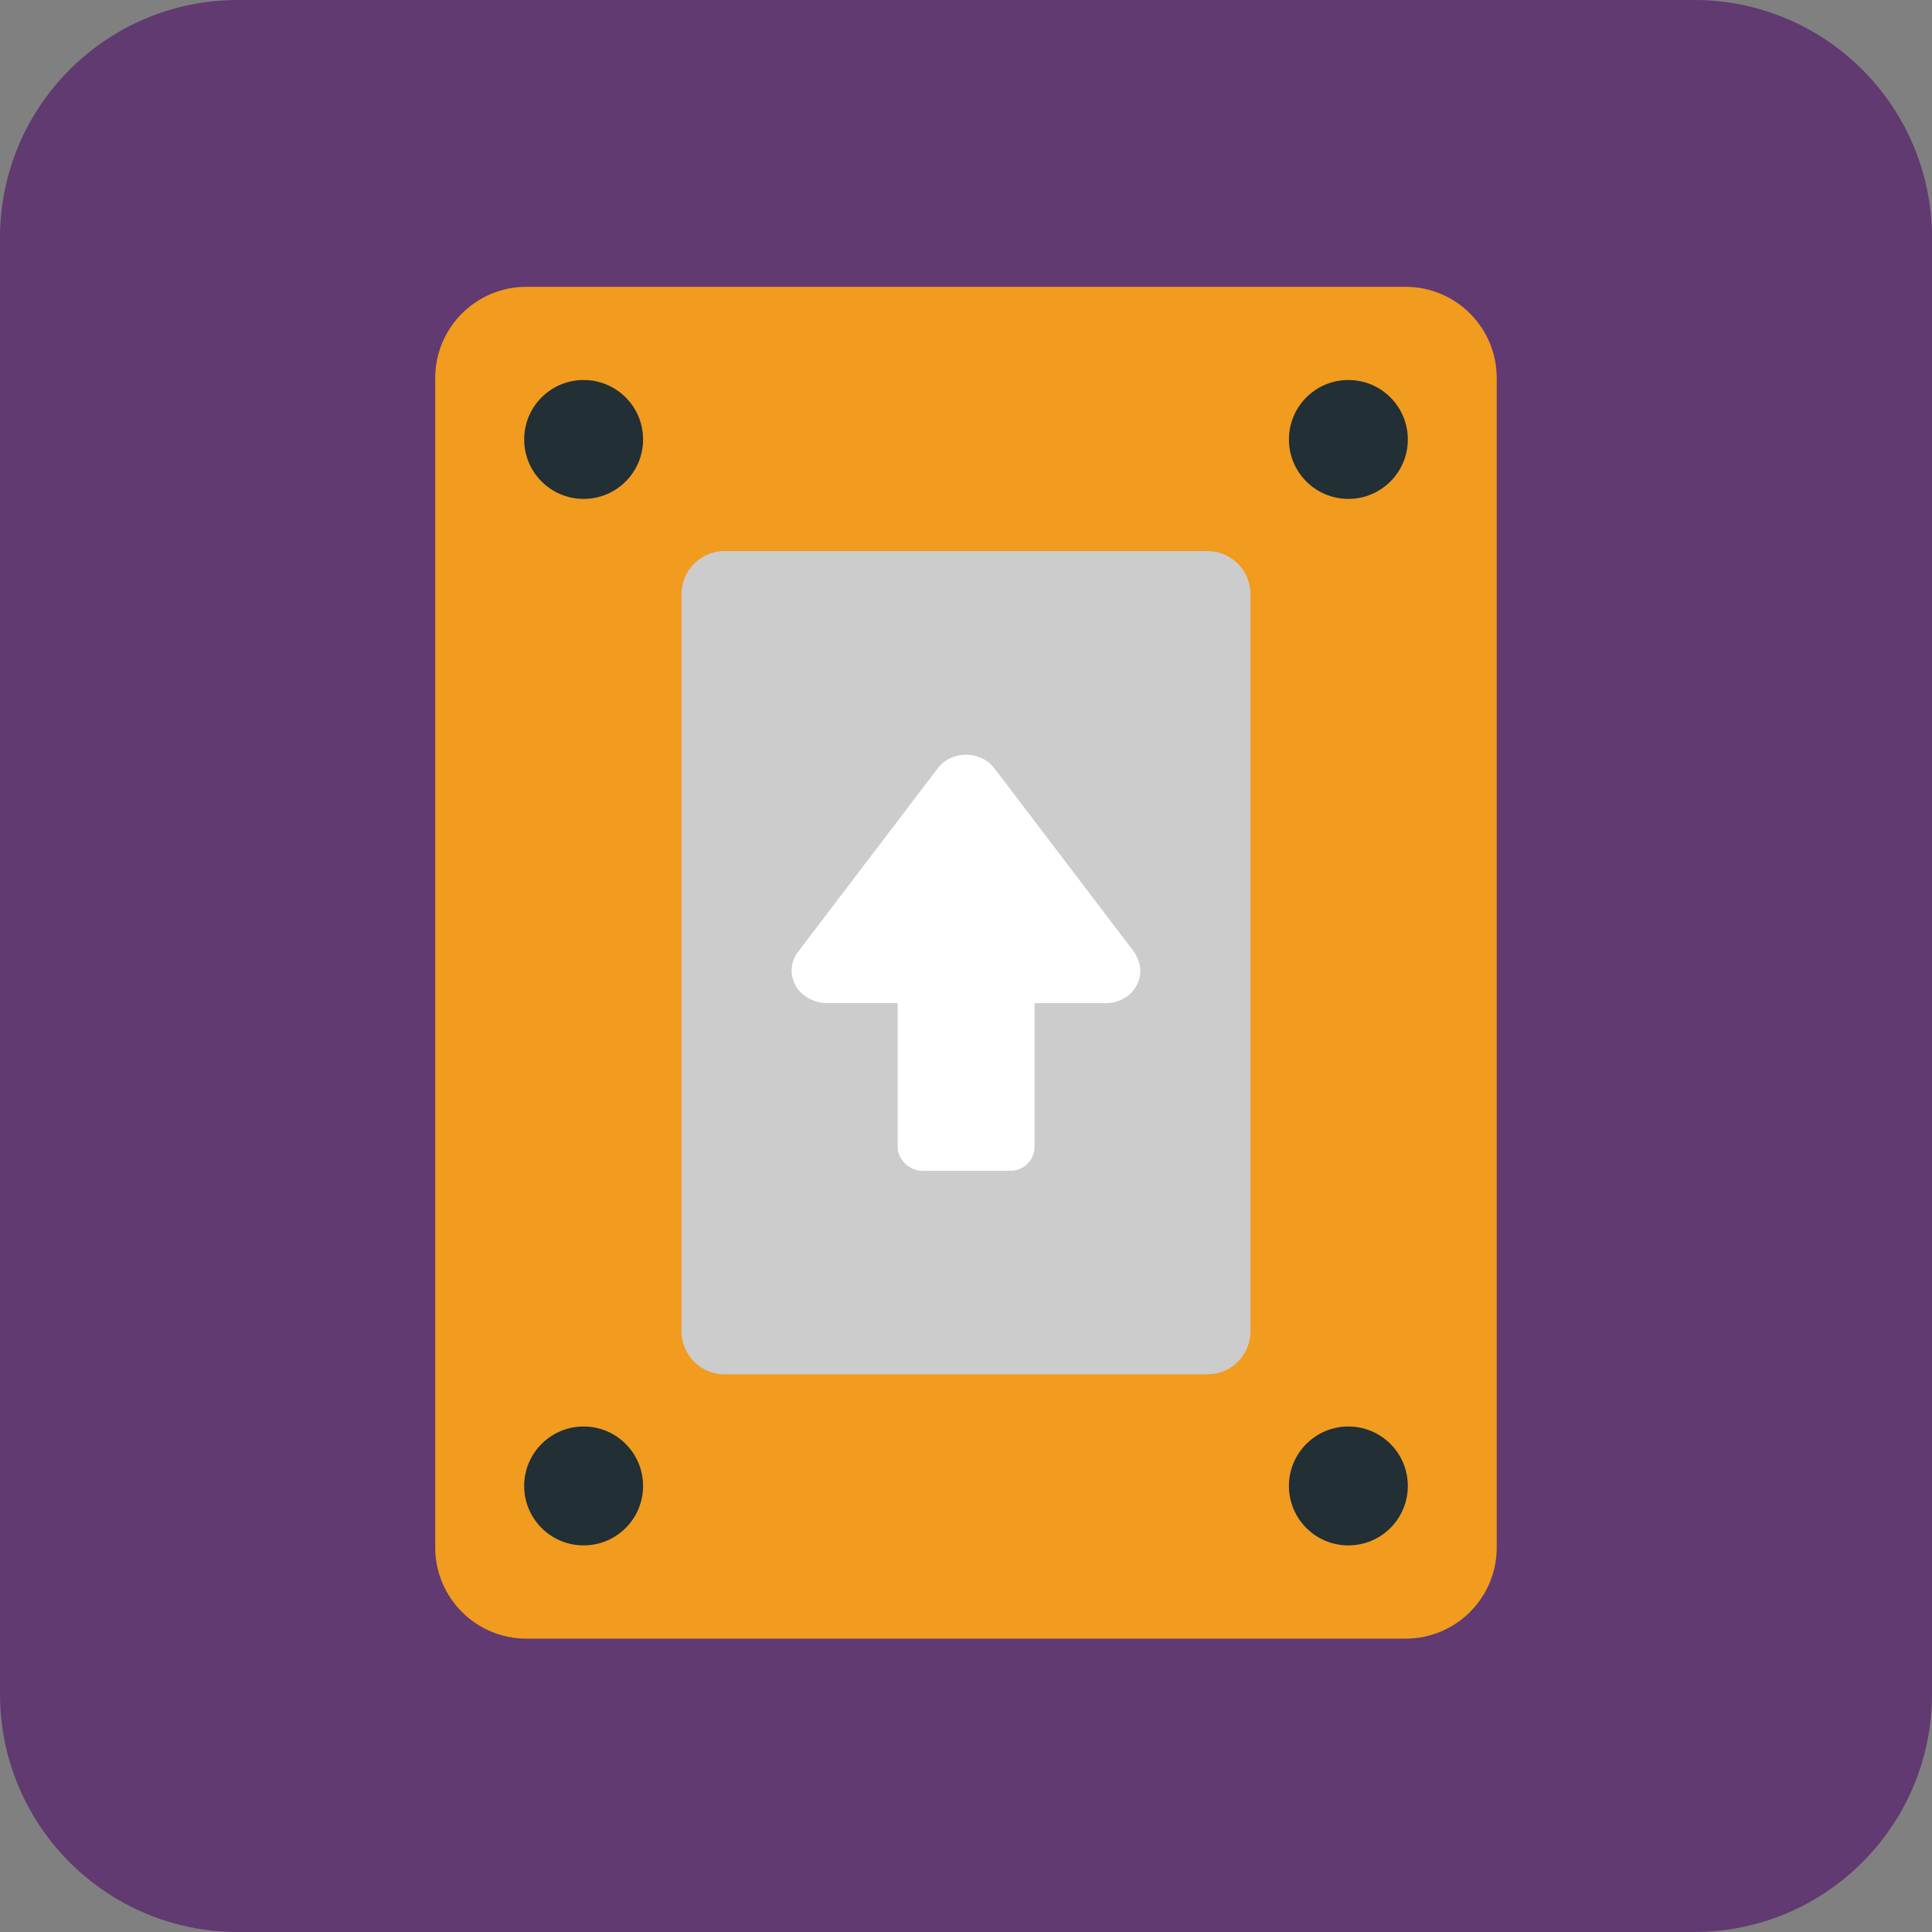 <?xml version="1.0" encoding="iso-8859-1"?>
<!-- Generator: Adobe Illustrator 15.0.0, SVG Export Plug-In . SVG Version: 6.00 Build 0)  -->
<!DOCTYPE svg PUBLIC "-//W3C//DTD SVG 1.1//EN" "http://www.w3.org/Graphics/SVG/1.1/DTD/svg11.dtd">
<svg version="1.1" xmlns="http://www.w3.org/2000/svg" xmlns:xlink="http://www.w3.org/1999/xlink" x="0px" y="0px" width="48px"
	 height="48px" viewBox="0 0 48 48" style="enable-background:new 0 0 48 48;" xml:space="preserve">
<rect x="0" y="0" width="48" height="48" fill="#808080" stroke="none"/>
<g id="Upload_to_HD">
	<path style="fill-rule:evenodd;clip-rule:evenodd;fill:#603A70;" d="M48,42.089C48,45.354,45.354,48,42.089,48H5.91
		C2.646,48,0,45.354,0,42.089V5.91C0,2.646,2.646,0,5.91,0h36.179C45.354,0,48,2.646,48,5.91V42.089z"/>
	<path style="fill:#F19B1F;" d="M34.924,7.126H13.076c-1.249,0-2.263,1.016-2.263,2.264v29.057c0,1.25,1.014,2.264,2.263,2.264
		h21.848c1.248,0,2.262-1.014,2.262-2.264V9.39C37.186,8.142,36.172,7.126,34.924,7.126z"/>
	<path style="fill:#CCCCCC;" d="M31.068,33.075c0,0.592-0.479,1.07-1.069,1.07H18.001c-0.59,0-1.069-0.479-1.069-1.07V14.759
		c0-0.59,0.479-1.068,1.069-1.068h11.998c0.59,0,1.069,0.479,1.069,1.068V33.075z"/>
	<g>
		<circle style="fill:#222F35;" cx="33.5" cy="36.918" r="1.477"/>
		<circle style="fill:#222F35;" cx="14.5" cy="36.918" r="1.477"/>
	</g>
	<g>
		<circle style="fill:#222F35;" cx="33.5" cy="10.918" r="1.477"/>
		<circle style="fill:#222F35;" cx="14.5" cy="10.918" r="1.477"/>
	</g>
	<path style="fill:#FFFFFF;" d="M28.244,23.771c-0.02-0.036-0.032-0.071-0.055-0.104l-3.468-4.558
		c-0.161-0.225-0.428-0.358-0.721-0.358c-0.289,0-0.559,0.134-0.718,0.358l-3.469,4.558c-0.177,0.247-0.193,0.566-0.042,0.83
		c0.088,0.153,0.23,0.267,0.393,0.341c0.115,0.052,0.239,0.084,0.372,0.084h1.766v2.054v1.517c0,0.209,0.115,0.384,0.279,0.49
		c0.092,0.06,0.196,0.104,0.314,0.104h2.215c0.326,0,0.593-0.266,0.593-0.594v-3.57h1.767c0.322,0,0.613-0.162,0.761-0.425
		C28.363,24.268,28.36,24,28.244,23.771z"/>
</g>
<g id="Layer_1">
</g>
</svg>
